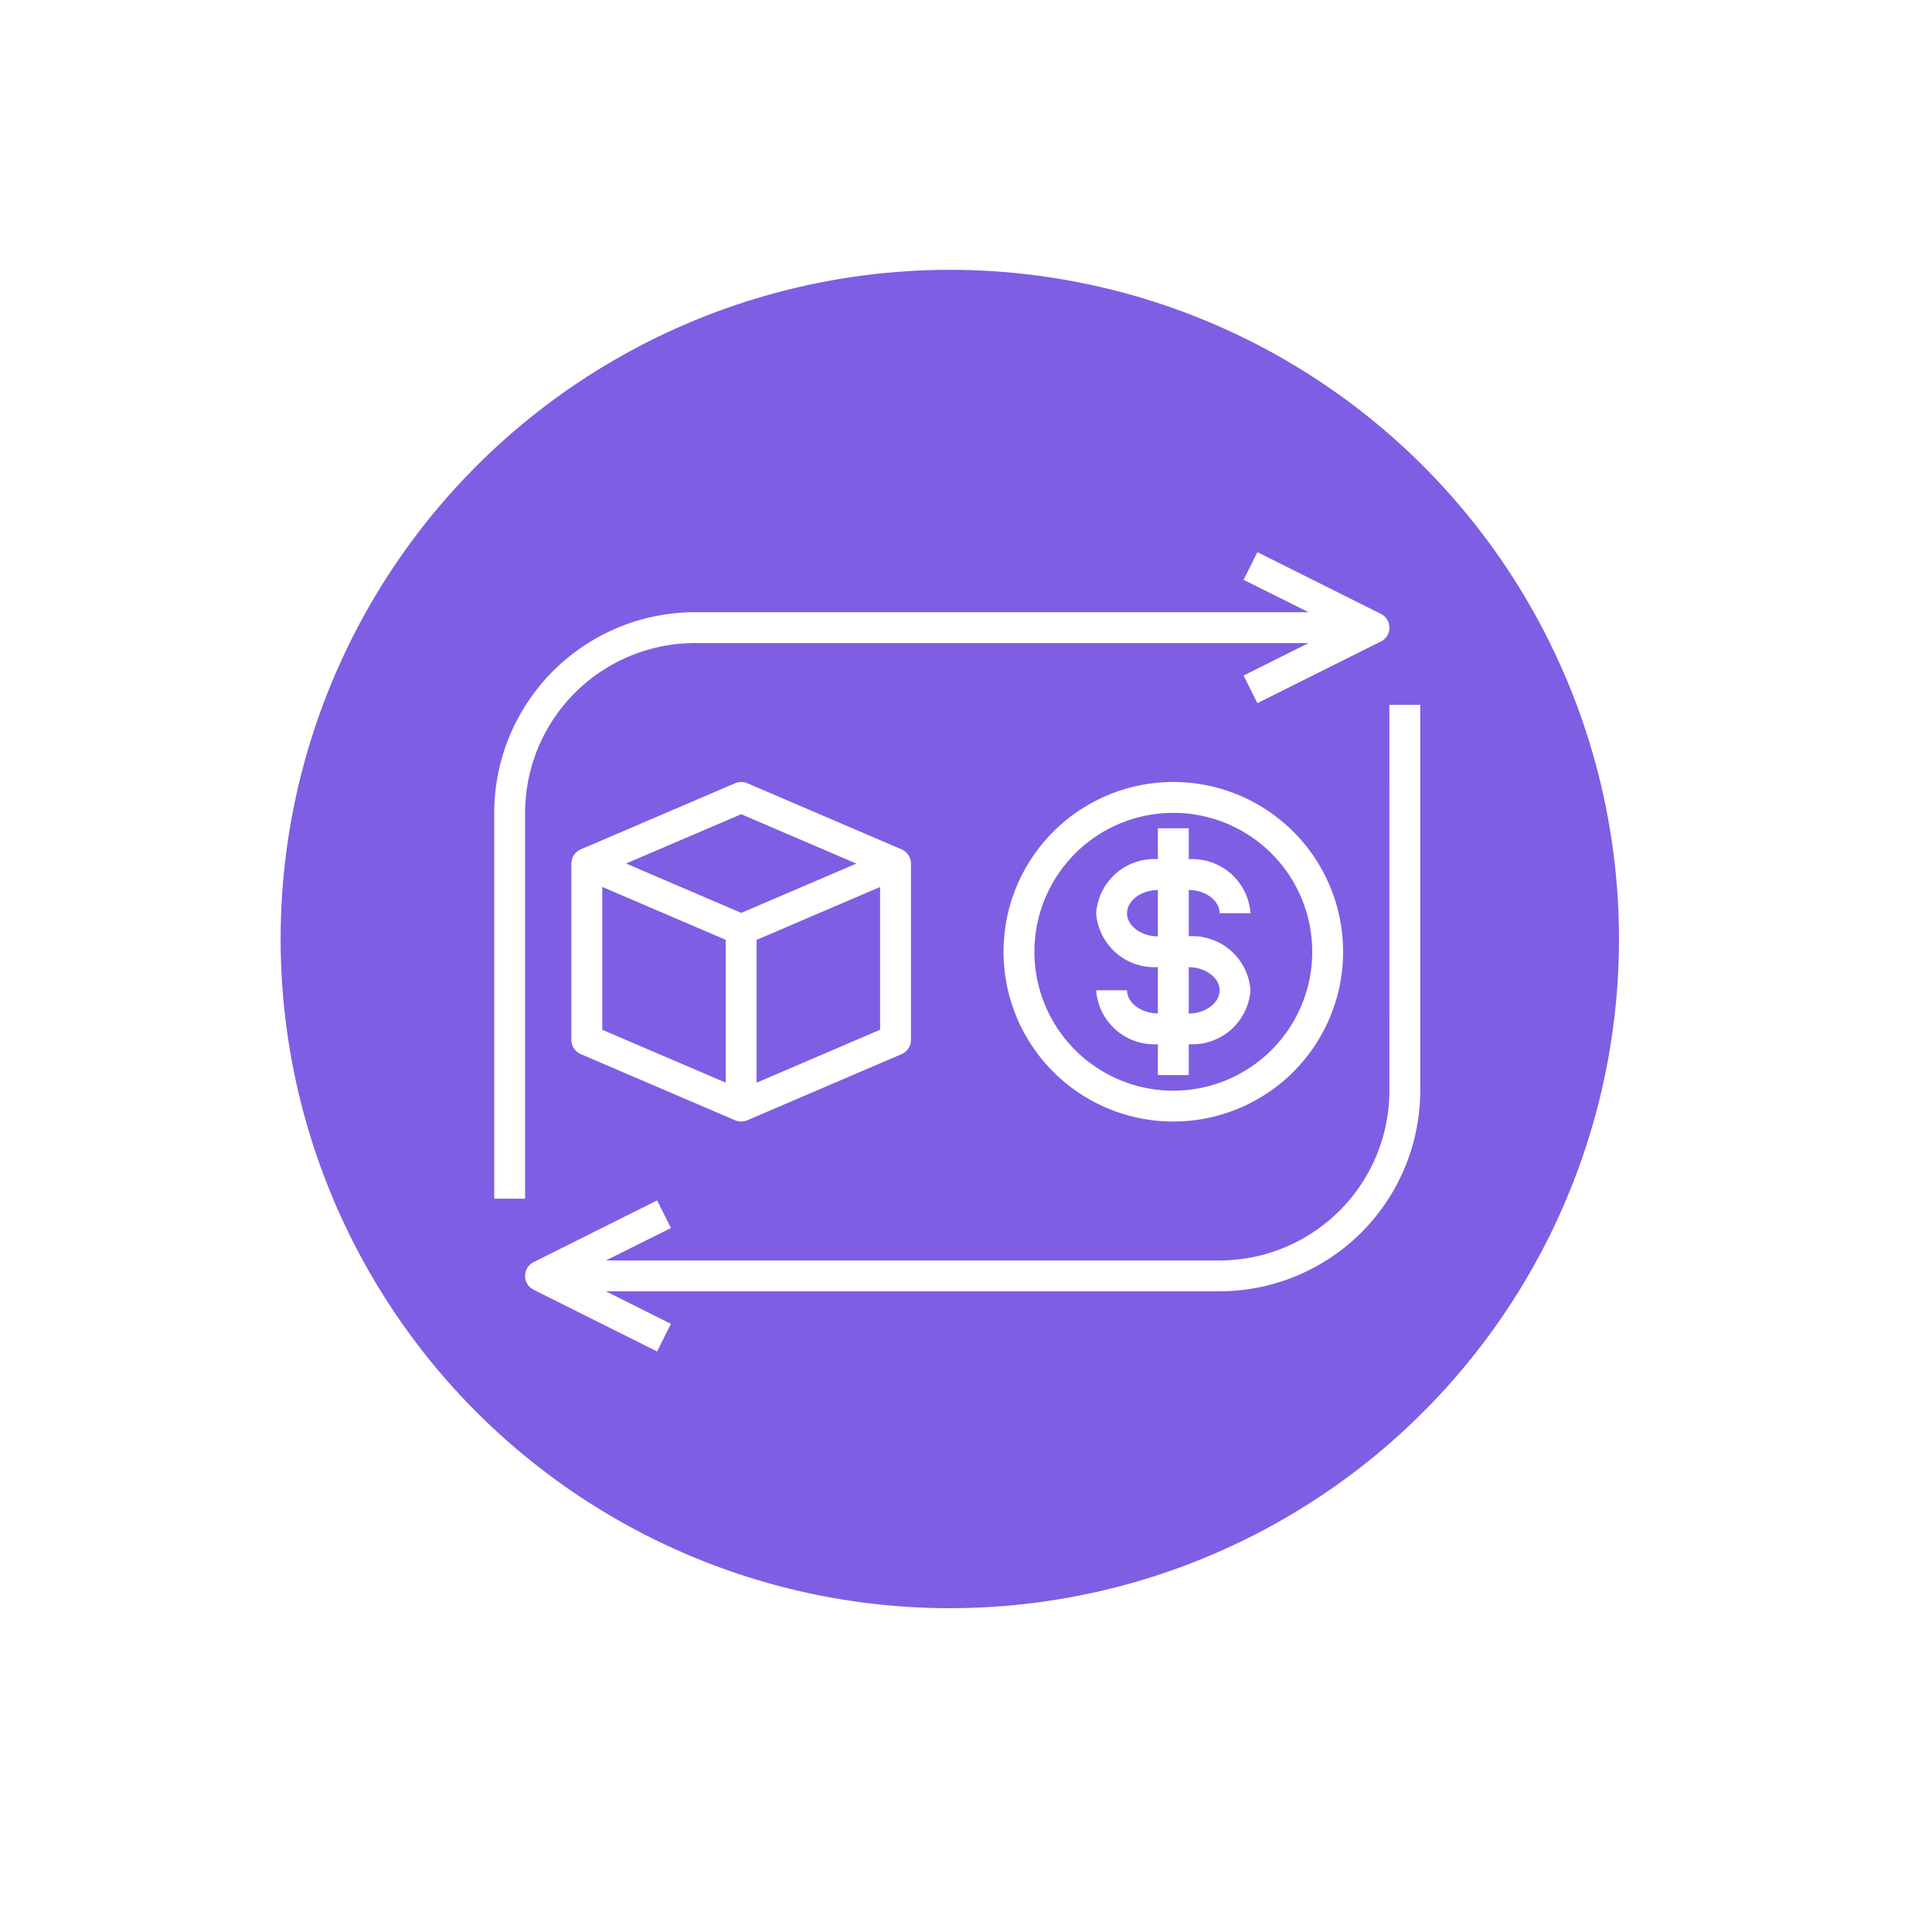 <svg xmlns="http://www.w3.org/2000/svg" xmlns:xlink="http://www.w3.org/1999/xlink" width="179" height="179" viewBox="0 0 179 179">
  <defs>
    <filter id="Elipse_4062" x="0" y="0" width="179" height="179" filterUnits="userSpaceOnUse">
      <feOffset dy="3" input="SourceAlpha"/>
      <feGaussianBlur stdDeviation="3" result="blur"/>
      <feFlood flood-opacity="0.161"/>
      <feComposite operator="in" in2="blur"/>
      <feComposite in="SourceGraphic"/>
    </filter>
    <clipPath id="clip-path">
      <circle id="Elipse_5654" data-name="Elipse 5654" cx="62" cy="62" r="62" transform="translate(322 919.273)" fill="#7e5ee3"/>
    </clipPath>
  </defs>
  <g id="Grupo_1035915" data-name="Grupo 1035915" transform="translate(-276 -3043)">
    <g id="Grupo_73416" data-name="Grupo 73416" transform="translate(0 2186.727)">
      <g transform="matrix(1, 0, 0, 1, 276, 856.27)" filter="url(#Elipse_4062)">
        <circle id="Elipse_4062-2" data-name="Elipse 4062" cx="80.5" cy="80.5" r="80.5" transform="translate(9 6)" fill="#fff"/>
      </g>
      <circle id="Elipse_4063" data-name="Elipse 4063" cx="62" cy="62" r="62" transform="translate(302 881.273)" fill="#7e5ee3"/>
      <g id="Enmascarar_grupo_173153" data-name="Enmascarar grupo 173153" transform="translate(-20 -38)" clip-path="url(#clip-path)">
        <g id="intercambiar" transform="translate(337.657 932.808)">
          <path id="Trazado_740060" data-name="Trazado 740060" d="M6.993,36.776a15.748,15.748,0,0,1,15.73-15.73H79.584l-6.022,3.01,1.278,2.56L86.28,20.9a1.43,1.43,0,0,0,0-2.56l-11.44-5.72-1.278,2.567,6.022,3H22.723A18.611,18.611,0,0,0,4.133,36.776V72.525h2.86Z" fill="#fff"/>
          <path id="Trazado_740061" data-name="Trazado 740061" d="M88.344,68.816a15.748,15.748,0,0,1-15.73,15.73H15.753l6.022-3L20.5,78.983,9.057,84.7a1.43,1.43,0,0,0,0,2.56l11.44,5.72,1.278-2.56-6.022-3.017H72.614A18.611,18.611,0,0,0,91.2,68.816V33.067h-2.86Z" transform="translate(-1.273 -6.3)" fill="#fff"/>
          <path id="Trazado_740062" data-name="Trazado 740062" d="M30.76,43.516a1.43,1.43,0,0,0-1.127,0l-14.3,6.129a1.43,1.43,0,0,0-.867,1.314V67.3a1.43,1.43,0,0,0,.866,1.314l14.3,6.129a1.43,1.43,0,0,0,1.127,0l14.3-6.129a1.43,1.43,0,0,0,.867-1.314V50.959a1.43,1.43,0,0,0-.866-1.314Zm-.563,2.87,10.67,4.576L30.2,55.53l-10.67-4.576Zm-12.87,6.738,11.44,4.9V71.259l-11.44-4.9Zm14.3,18.138V58.029l11.44-4.9V66.355Z" transform="translate(-3.184 -9.484)" fill="#fff"/>
          <path id="Trazado_740063" data-name="Trazado 740063" d="M72.333,59.13A15.73,15.73,0,1,0,88.063,43.4,15.73,15.73,0,0,0,72.333,59.13Zm28.6,0a12.87,12.87,0,1,1-12.87-12.87,12.87,12.87,0,0,1,12.87,12.87Z" transform="translate(-21.011 -9.484)" fill="#fff"/>
          <path id="Trazado_740064" data-name="Trazado 740064" d="M90.453,49.6v2.86a5.4,5.4,0,0,0-5.72,5,5.4,5.4,0,0,0,5.72,5v4.29c-1.55,0-2.86-.982-2.86-2.145h-2.86a5.4,5.4,0,0,0,5.72,5v2.86h2.86v-2.86a5.4,5.4,0,0,0,5.72-5,5.4,5.4,0,0,0-5.72-5V55.32c1.55,0,2.86.982,2.86,2.145h2.86a5.4,5.4,0,0,0-5.72-5V49.6Zm5.72,15.015c0,1.163-1.31,2.145-2.86,2.145V62.47C94.863,62.47,96.173,63.452,96.173,64.615Zm-5.72-5c-1.55,0-2.86-.982-2.86-2.145s1.31-2.145,2.86-2.145Z" transform="translate(-24.832 -11.394)" fill="#fff"/>
        </g>
      </g>
    </g>
  </g>
</svg>
